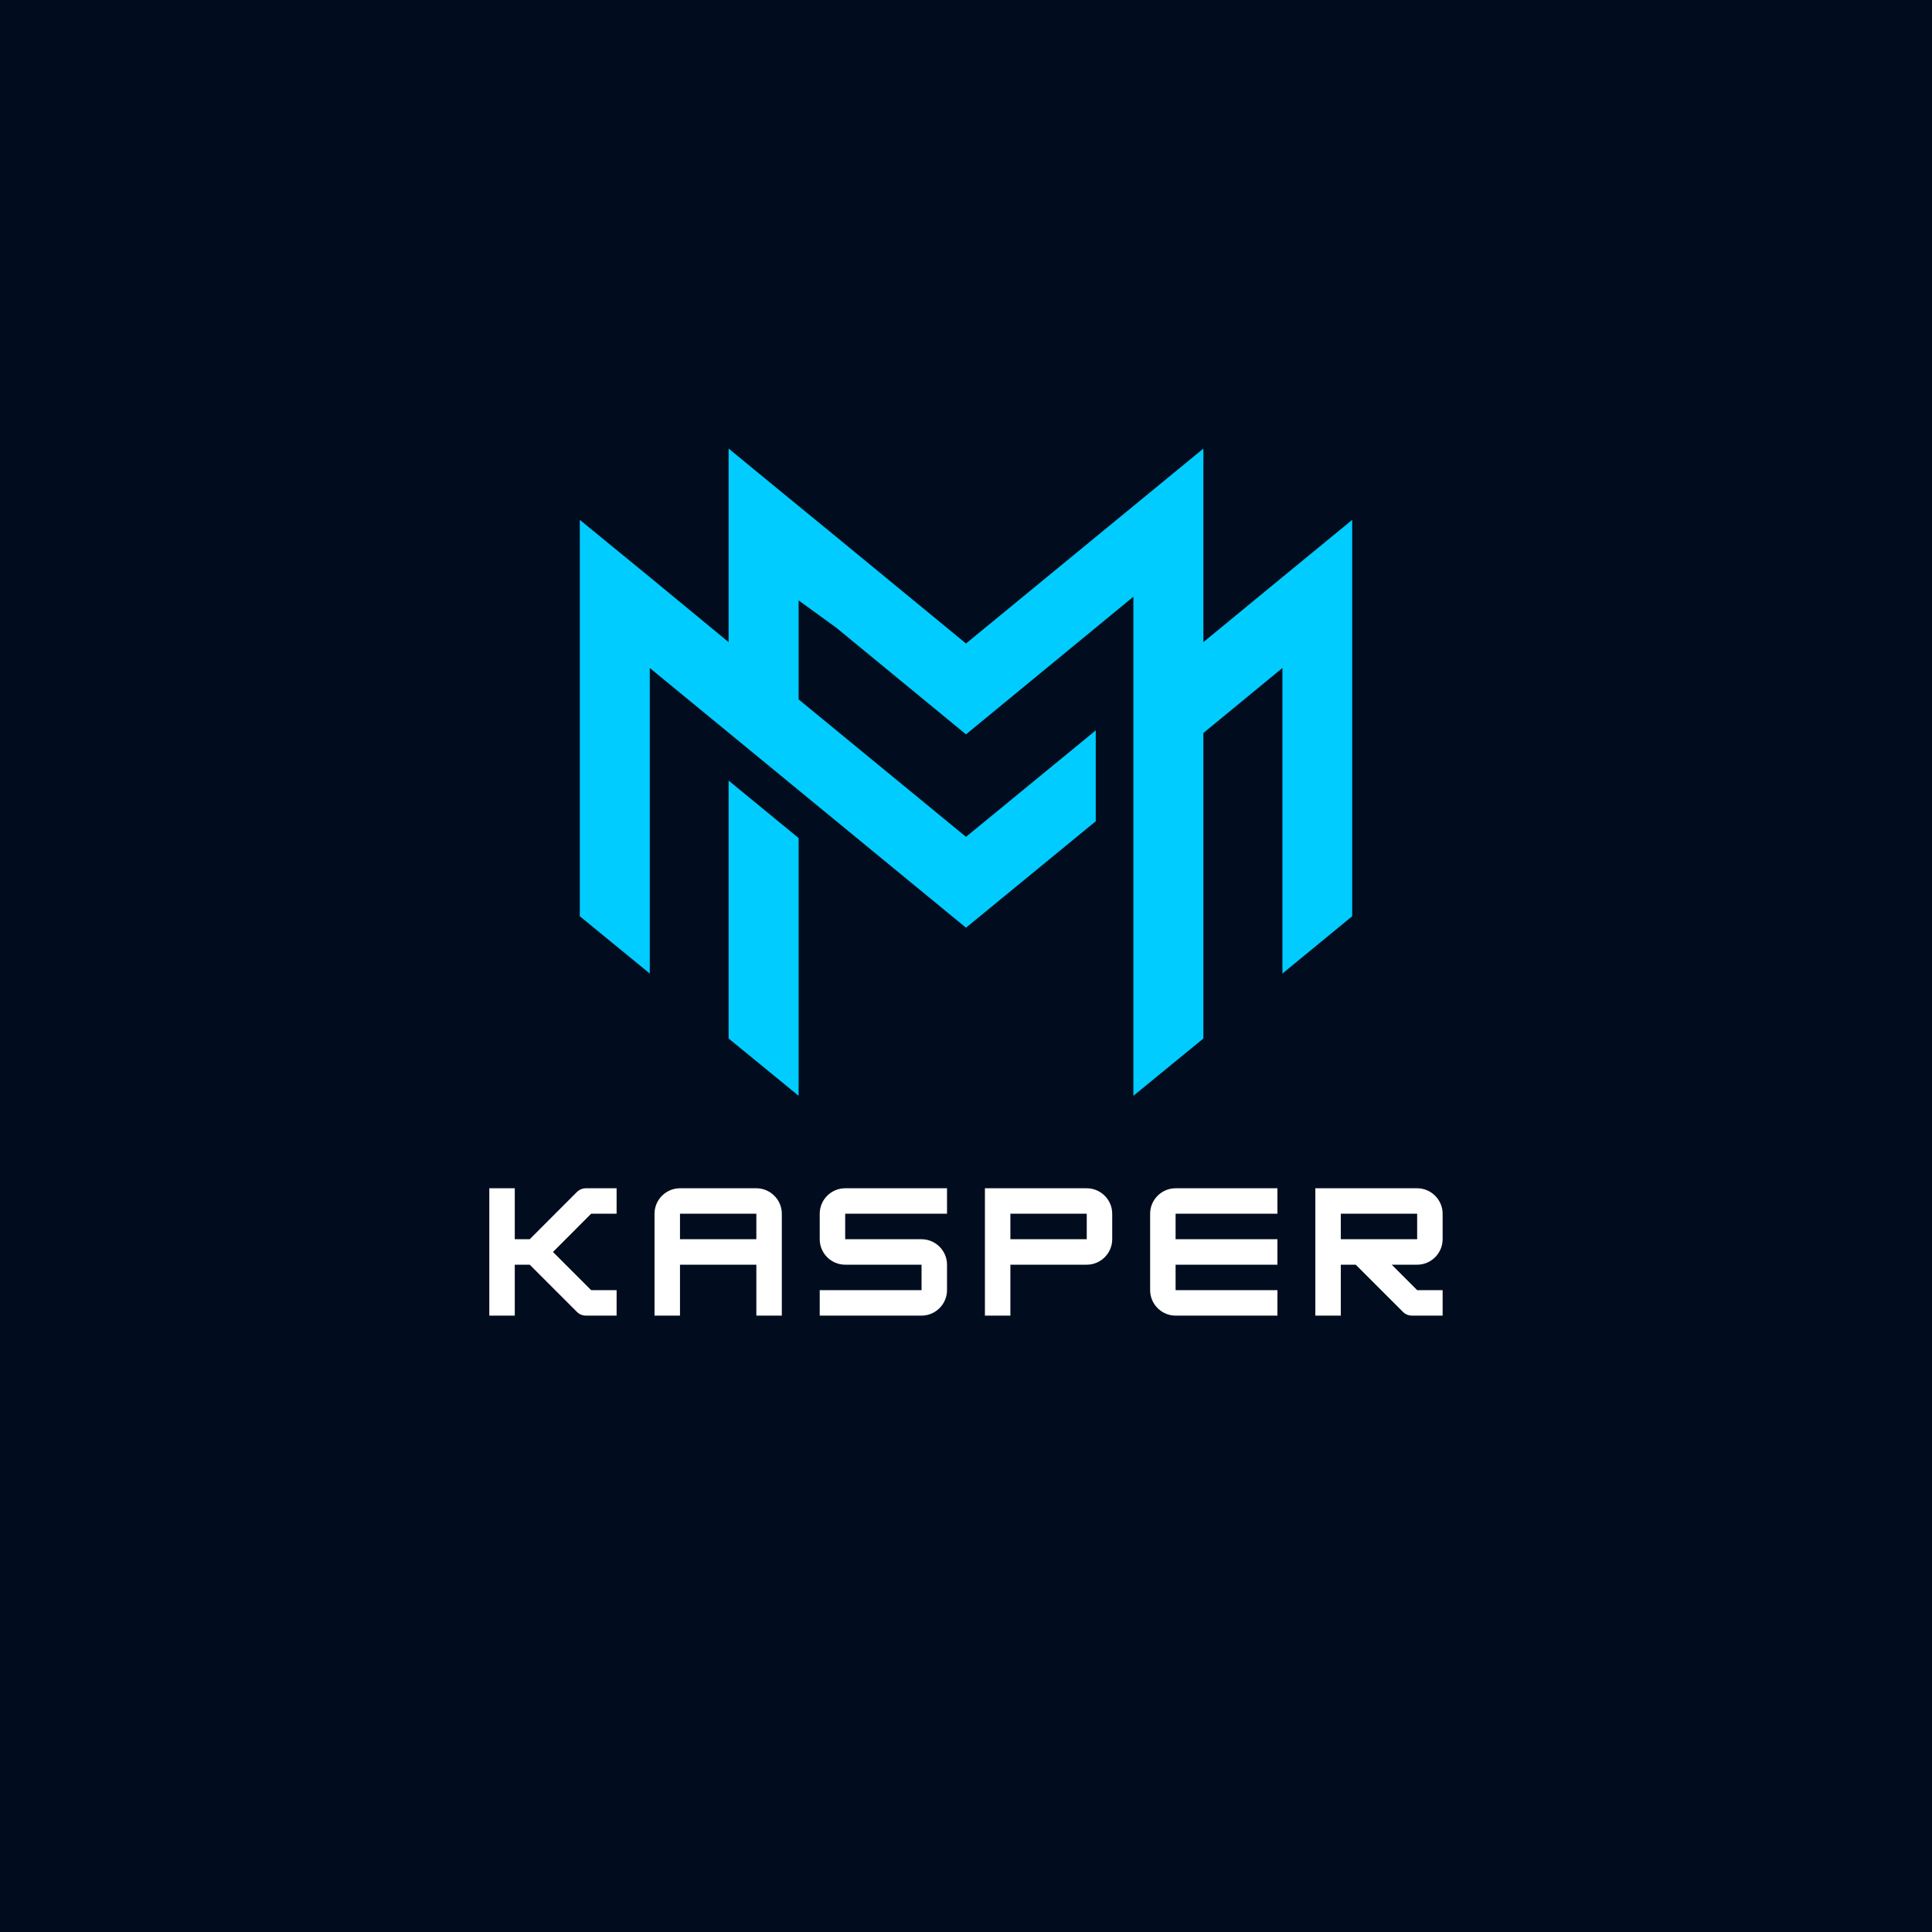 <svg xmlns="http://www.w3.org/2000/svg" xmlns:xlink="http://www.w3.org/1999/xlink" width="200" zoomAndPan="magnify" viewBox="0 0 150 150" height="200" preserveAspectRatio="xMidYMid meet" version="1.0"><defs><g/><clipPath id="id1"><path d="M 45 34.828 L 105 34.828 L 105 85.078 L 45 85.078 Z M 45 34.828 " clip-rule="nonzero"/></clipPath></defs><rect x="-15" width="180" fill="#ffffff" y="-15" height="180" fill-opacity="1"/><rect x="-15" width="180" fill="#ffffff" y="-15" height="180" fill-opacity="1"/><rect x="-15" width="180" fill="#010d1e" y="-15" height="180" fill-opacity="1"/><g clip-path="url(#id1)"><path fill="#00ccff" d="M 62.004 85.078 L 62.004 65.066 L 56.57 60.605 L 56.57 80.629 Z M 62.004 39.289 L 64.926 41.68 L 75 49.961 L 87.996 39.289 L 93.43 34.828 L 93.43 49.855 L 99.566 44.809 L 104.984 40.363 L 104.984 71.137 L 99.566 75.586 L 99.566 51.863 L 93.43 56.91 L 93.43 80.629 L 87.996 85.078 L 87.996 46.328 L 75 57.016 L 64.926 48.734 L 62.004 46.617 L 62.004 54.301 L 75 64.973 L 85.074 56.707 L 85.074 63.762 L 75 72.027 L 50.449 51.863 L 50.449 75.586 L 45.016 71.137 L 45.016 40.363 L 50.449 44.809 L 56.57 49.855 L 56.57 34.828 Z M 62.004 39.289 " fill-opacity="1" fill-rule="evenodd"/></g><g fill="#ffffff" fill-opacity="1"><g transform="translate(37.494, 102.144)"><g><path d="M 10.379 -9.887 L 8.008 -9.887 C 7.734 -9.887 7.488 -9.785 7.289 -9.59 L 3.633 -5.93 L 2.473 -5.93 L 2.473 -9.887 L 0.496 -9.887 L 0.496 0 L 2.473 0 L 2.473 -3.953 L 3.633 -3.953 L 7.289 -0.297 C 7.488 -0.098 7.734 0 8.008 0 L 10.379 0 L 10.379 -1.977 L 8.402 -1.977 L 5.438 -4.941 L 8.402 -7.91 L 10.379 -7.91 Z M 10.379 -9.887 "/></g></g></g><g fill="#ffffff" fill-opacity="1"><g transform="translate(50.321, 102.144)"><g><path d="M 2.473 -9.887 C 1.383 -9.887 0.496 -8.996 0.496 -7.91 L 0.496 0 L 2.473 0 L 2.473 -3.953 L 8.402 -3.953 L 8.402 0 L 10.379 0 L 10.379 -7.91 C 10.379 -8.996 9.488 -9.887 8.402 -9.887 Z M 2.473 -7.91 L 8.402 -7.91 L 8.402 -5.93 L 2.473 -5.93 Z M 2.473 -7.91 "/></g></g></g><g fill="#ffffff" fill-opacity="1"><g transform="translate(63.147, 102.144)"><g><path d="M 10.379 -9.887 L 2.473 -9.887 C 1.383 -9.887 0.496 -8.996 0.496 -7.91 L 0.496 -5.93 C 0.496 -4.844 1.383 -3.953 2.473 -3.953 L 8.402 -3.953 L 8.402 -1.977 L 0.496 -1.977 L 0.496 0 L 8.402 0 C 9.488 0 10.379 -0.891 10.379 -1.977 L 10.379 -3.953 C 10.379 -5.043 9.488 -5.93 8.402 -5.93 L 2.473 -5.93 L 2.473 -7.91 L 10.379 -7.91 Z M 10.379 -9.887 "/></g></g></g><g fill="#ffffff" fill-opacity="1"><g transform="translate(75.973, 102.144)"><g><path d="M 8.402 -9.887 L 0.496 -9.887 L 0.496 0 L 2.473 0 L 2.473 -3.953 L 8.402 -3.953 C 9.488 -3.953 10.379 -4.844 10.379 -5.93 L 10.379 -7.91 C 10.379 -8.996 9.488 -9.887 8.402 -9.887 Z M 2.473 -5.93 L 2.473 -7.91 L 8.402 -7.91 L 8.402 -5.93 Z M 2.473 -5.93 "/></g></g></g><g fill="#ffffff" fill-opacity="1"><g transform="translate(88.8, 102.144)"><g><path d="M 10.379 -9.887 L 2.473 -9.887 C 1.383 -9.887 0.496 -8.996 0.496 -7.91 L 0.496 -1.977 C 0.496 -0.891 1.383 0 2.473 0 L 10.379 0 L 10.379 -1.977 L 2.473 -1.977 L 2.473 -3.953 L 10.379 -3.953 L 10.379 -5.93 L 2.473 -5.93 L 2.473 -7.91 L 10.379 -7.91 Z M 10.379 -9.887 "/></g></g></g><g fill="#ffffff" fill-opacity="1"><g transform="translate(101.626, 102.144)"><g><path d="M 10.379 -7.91 C 10.379 -8.996 9.488 -9.887 8.402 -9.887 L 0.496 -9.887 L 0.496 0 L 2.473 0 L 2.473 -3.953 L 3.633 -3.953 L 7.289 -0.297 C 7.488 -0.098 7.734 0 8.008 0 L 10.379 0 L 10.379 -1.977 L 8.402 -1.977 L 6.426 -3.953 L 8.402 -3.953 C 9.488 -3.953 10.379 -4.844 10.379 -5.93 Z M 8.402 -7.91 L 8.402 -5.93 L 2.473 -5.93 L 2.473 -7.91 Z M 8.402 -7.91 "/></g></g></g></svg>